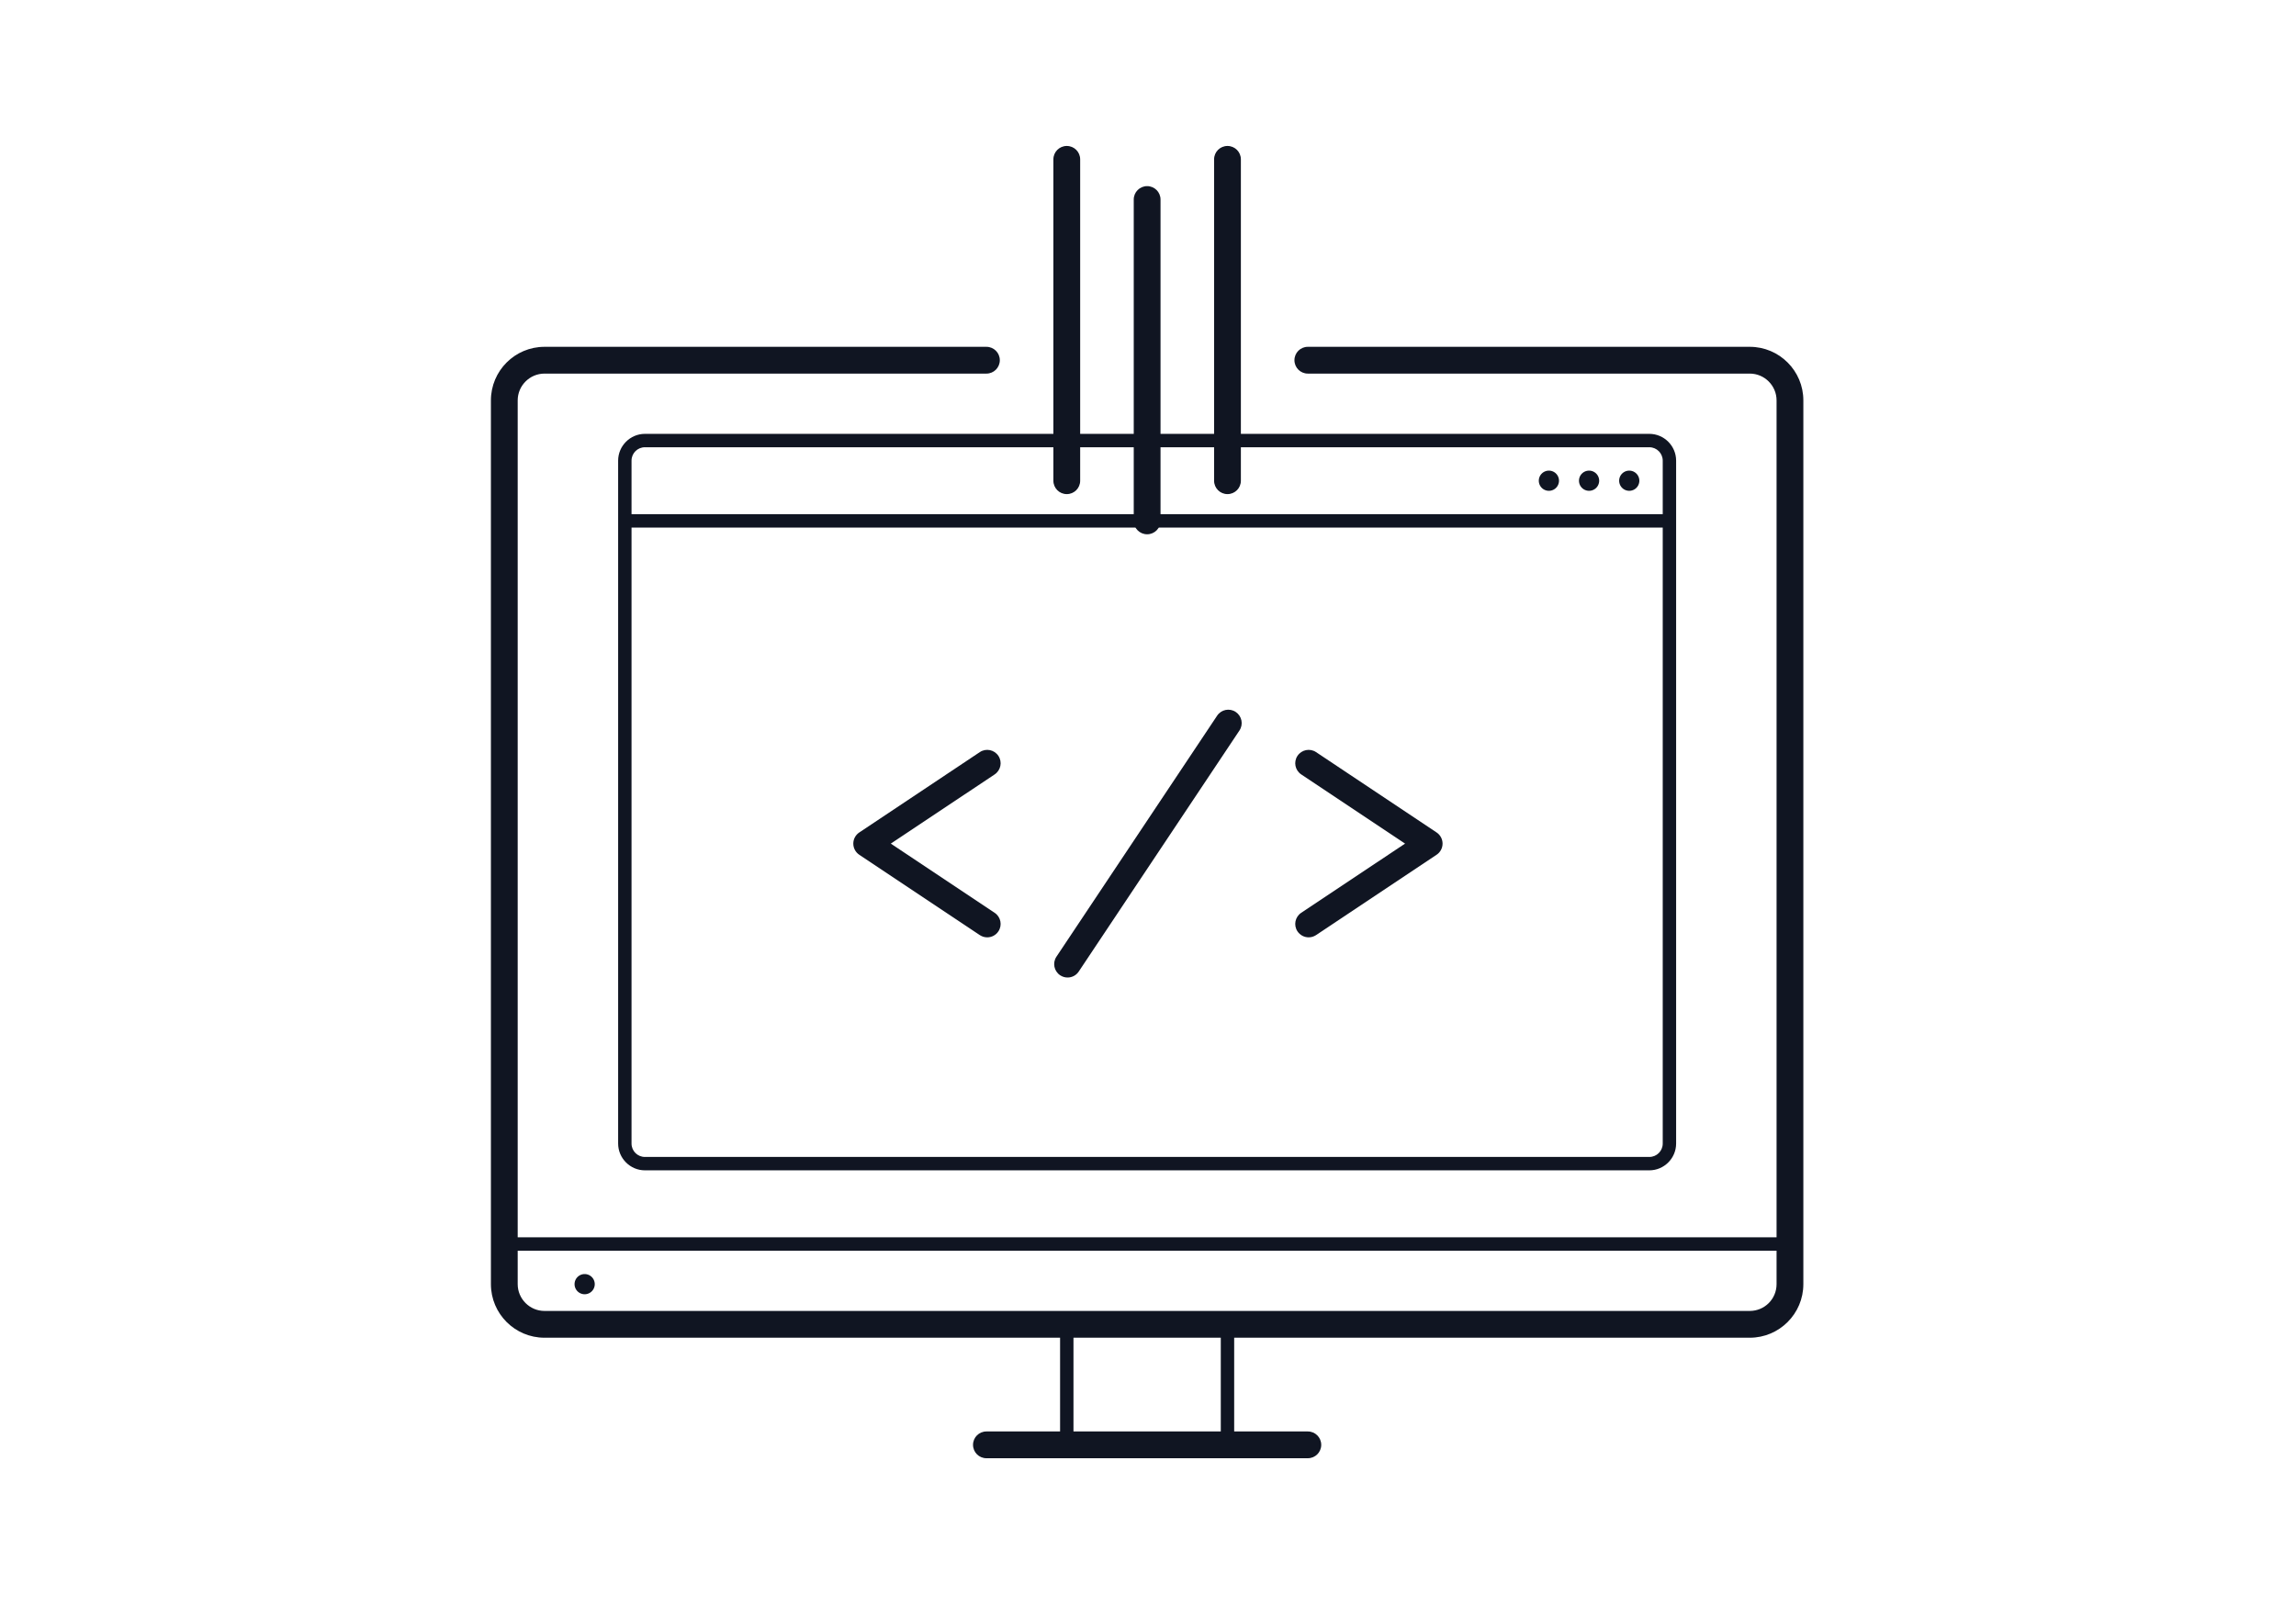 <?xml version="1.0" encoding="utf-8"?>
<svg id="master-artboard" viewBox="0 0 1400 980" version="1.1" xmlns="http://www.w3.org/2000/svg" x="0px" y="0px" style="enable-background:new 0 0 1400 980;" width="1400px" height="980px"><g transform="matrix(5.444, 0, 0, 5.444, 210, -0)"><g>
	<g>
		<path class="st0" d="M30.66,51.6v76.5c0,1.65,1.35,3,3,3h112.5c1.65,0,3-1.35,3-3V51.6c0-1.65-1.35-3-3-3H33.66&#10;&#9;&#9;&#9;C32.01,48.6,30.66,49.95,30.66,51.6z M146.16,129.6H33.66c-0.83,0-1.5-0.67-1.5-1.5v-69h115.5v69&#10;&#9;&#9;&#9;C147.66,128.93,146.99,129.6,146.16,129.6z M147.66,51.6v6H32.16v-6c0-0.83,0.67-1.5,1.5-1.5h112.5&#10;&#9;&#9;&#9;C146.99,50.1,147.66,50.78,147.66,51.6z" style="fill: rgb(16, 21, 34);"/>
		<path d="M 145.04 53.85 A 1.13 1.13 0 0 1 143.91 54.98 A 1.13 1.13 0 0 1 142.78 53.85 A 1.13 1.13 0 0 1 143.91 52.72 A 1.13 1.13 0 0 1 145.04 53.85 Z" class="st0" style="fill: rgb(16, 21, 34);"/>
		<path d="M 140.54 53.85 A 1.13 1.13 0 0 1 139.41 54.98 A 1.13 1.13 0 0 1 138.28 53.85 A 1.13 1.13 0 0 1 139.41 52.72 A 1.13 1.13 0 0 1 140.54 53.85 Z" class="st0" style="fill: rgb(16, 21, 34);"/>
		<path d="M 136.04 53.85 A 1.13 1.13 0 0 1 134.91 54.98 A 1.13 1.13 0 0 1 133.78 53.85 A 1.13 1.13 0 0 1 134.91 52.72 A 1.13 1.13 0 0 1 136.04 53.85 Z" class="st0" style="fill: rgb(16, 21, 34);"/>
		<path d="M 28.04 143.85 A 1.13 1.13 0 0 1 26.91 144.98 A 1.13 1.13 0 0 1 25.78 143.85 A 1.13 1.13 0 0 1 26.91 142.72 A 1.13 1.13 0 0 1 28.04 143.85 Z" class="st0" style="fill: rgb(16, 21, 34);"/>
		<path class="st0" d="M157.41,38.85h-49.5c-0.83,0-1.5,0.67-1.5,1.5s0.67,1.5,1.5,1.5h49.5c1.65,0,3,1.35,3,3v93.75h-141V44.85&#10;&#9;&#9;&#9;c0-1.65,1.35-3,3-3h49.5c0.83,0,1.5-0.67,1.5-1.5s-0.67-1.5-1.5-1.5h-49.5c-3.31,0-6,2.69-6,6v99c0,3.31,2.69,6,6,6h57.75v10.5&#10;&#9;&#9;&#9;h-8.25c-0.83,0-1.5,0.67-1.5,1.5s0.67,1.5,1.5,1.5h36c0.83,0,1.5-0.67,1.5-1.5s-0.67-1.5-1.5-1.5h-8.25v-10.5h57.75&#10;&#9;&#9;&#9;c3.31,0,6-2.69,6-6v-99C163.41,41.54,160.72,38.85,157.41,38.85z M98.16,160.35h-16.5v-10.5h16.5V160.35z M157.41,146.85h-135&#10;&#9;&#9;&#9;c-1.65,0-3-1.35-3-3v-3.75h141v3.75C160.41,145.51,159.07,146.85,157.41,146.85z" style="fill: rgb(16, 21, 34);"/>
	</g>
	<g>
		<path class="st1" d="M89.91,59.85c0.83,0,1.5-0.67,1.5-1.5v-36c0-0.83-0.67-1.5-1.5-1.5s-1.5,0.67-1.5,1.5v36&#10;&#9;&#9;&#9;C88.41,59.18,89.08,59.85,89.91,59.85z" style="fill: rgb(16, 21, 34);"/>
		<path class="st1" d="M98.91,55.35c0.83,0,1.5-0.67,1.5-1.5v-36c0-0.83-0.67-1.5-1.5-1.5s-1.5,0.67-1.5,1.5v36&#10;&#9;&#9;&#9;C97.41,54.68,98.08,55.35,98.91,55.35z" style="fill: rgb(16, 21, 34);"/>
		<path class="st1" d="M80.91,55.35c0.83,0,1.5-0.67,1.5-1.5v-36c0-0.83-0.67-1.5-1.5-1.5s-1.5,0.67-1.5,1.5v36&#10;&#9;&#9;&#9;C79.41,54.68,80.08,55.35,80.91,55.35z" style="fill: rgb(16, 21, 34);"/>
		<path class="st1" d="M122.33,93.25l-13.5-9c-0.69-0.46-1.62-0.27-2.08,0.42c-0.46,0.69-0.27,1.62,0.42,2.08l11.63,7.75&#10;&#9;&#9;&#9;l-11.63,7.75c-0.69,0.46-0.88,1.39-0.42,2.08c0.29,0.43,0.76,0.67,1.25,0.67c0.29,0,0.57-0.08,0.83-0.25l13.5-9&#10;&#9;&#9;&#9;C122.75,95.47,123,95,123,94.5C123,94,122.75,93.53,122.33,93.25z" style="fill: rgb(16, 21, 34);"/>
		<path class="st1" d="M73.25,84.67c-0.46-0.69-1.39-0.88-2.08-0.42l-13.5,9C57.25,93.53,57,94,57,94.5c0,0.5,0.25,0.97,0.67,1.25&#10;&#9;&#9;&#9;l13.5,9c0.26,0.17,0.54,0.25,0.83,0.25c0.48,0,0.96-0.23,1.25-0.67c0.46-0.69,0.27-1.62-0.42-2.08L61.2,94.5l11.63-7.75&#10;&#9;&#9;&#9;C73.52,86.29,73.71,85.36,73.25,84.67z" style="fill: rgb(16, 21, 34);"/>
		<path class="st1" d="M99.83,79.75c-0.69-0.46-1.62-0.27-2.08,0.42l-18,27c-0.46,0.69-0.27,1.62,0.42,2.08&#10;&#9;&#9;&#9;c0.26,0.17,0.54,0.25,0.83,0.25c0.48,0,0.96-0.23,1.25-0.67l18-27C100.71,81.14,100.52,80.21,99.83,79.75z" style="fill: rgb(16, 21, 34);"/>
	</g>
</g></g></svg>